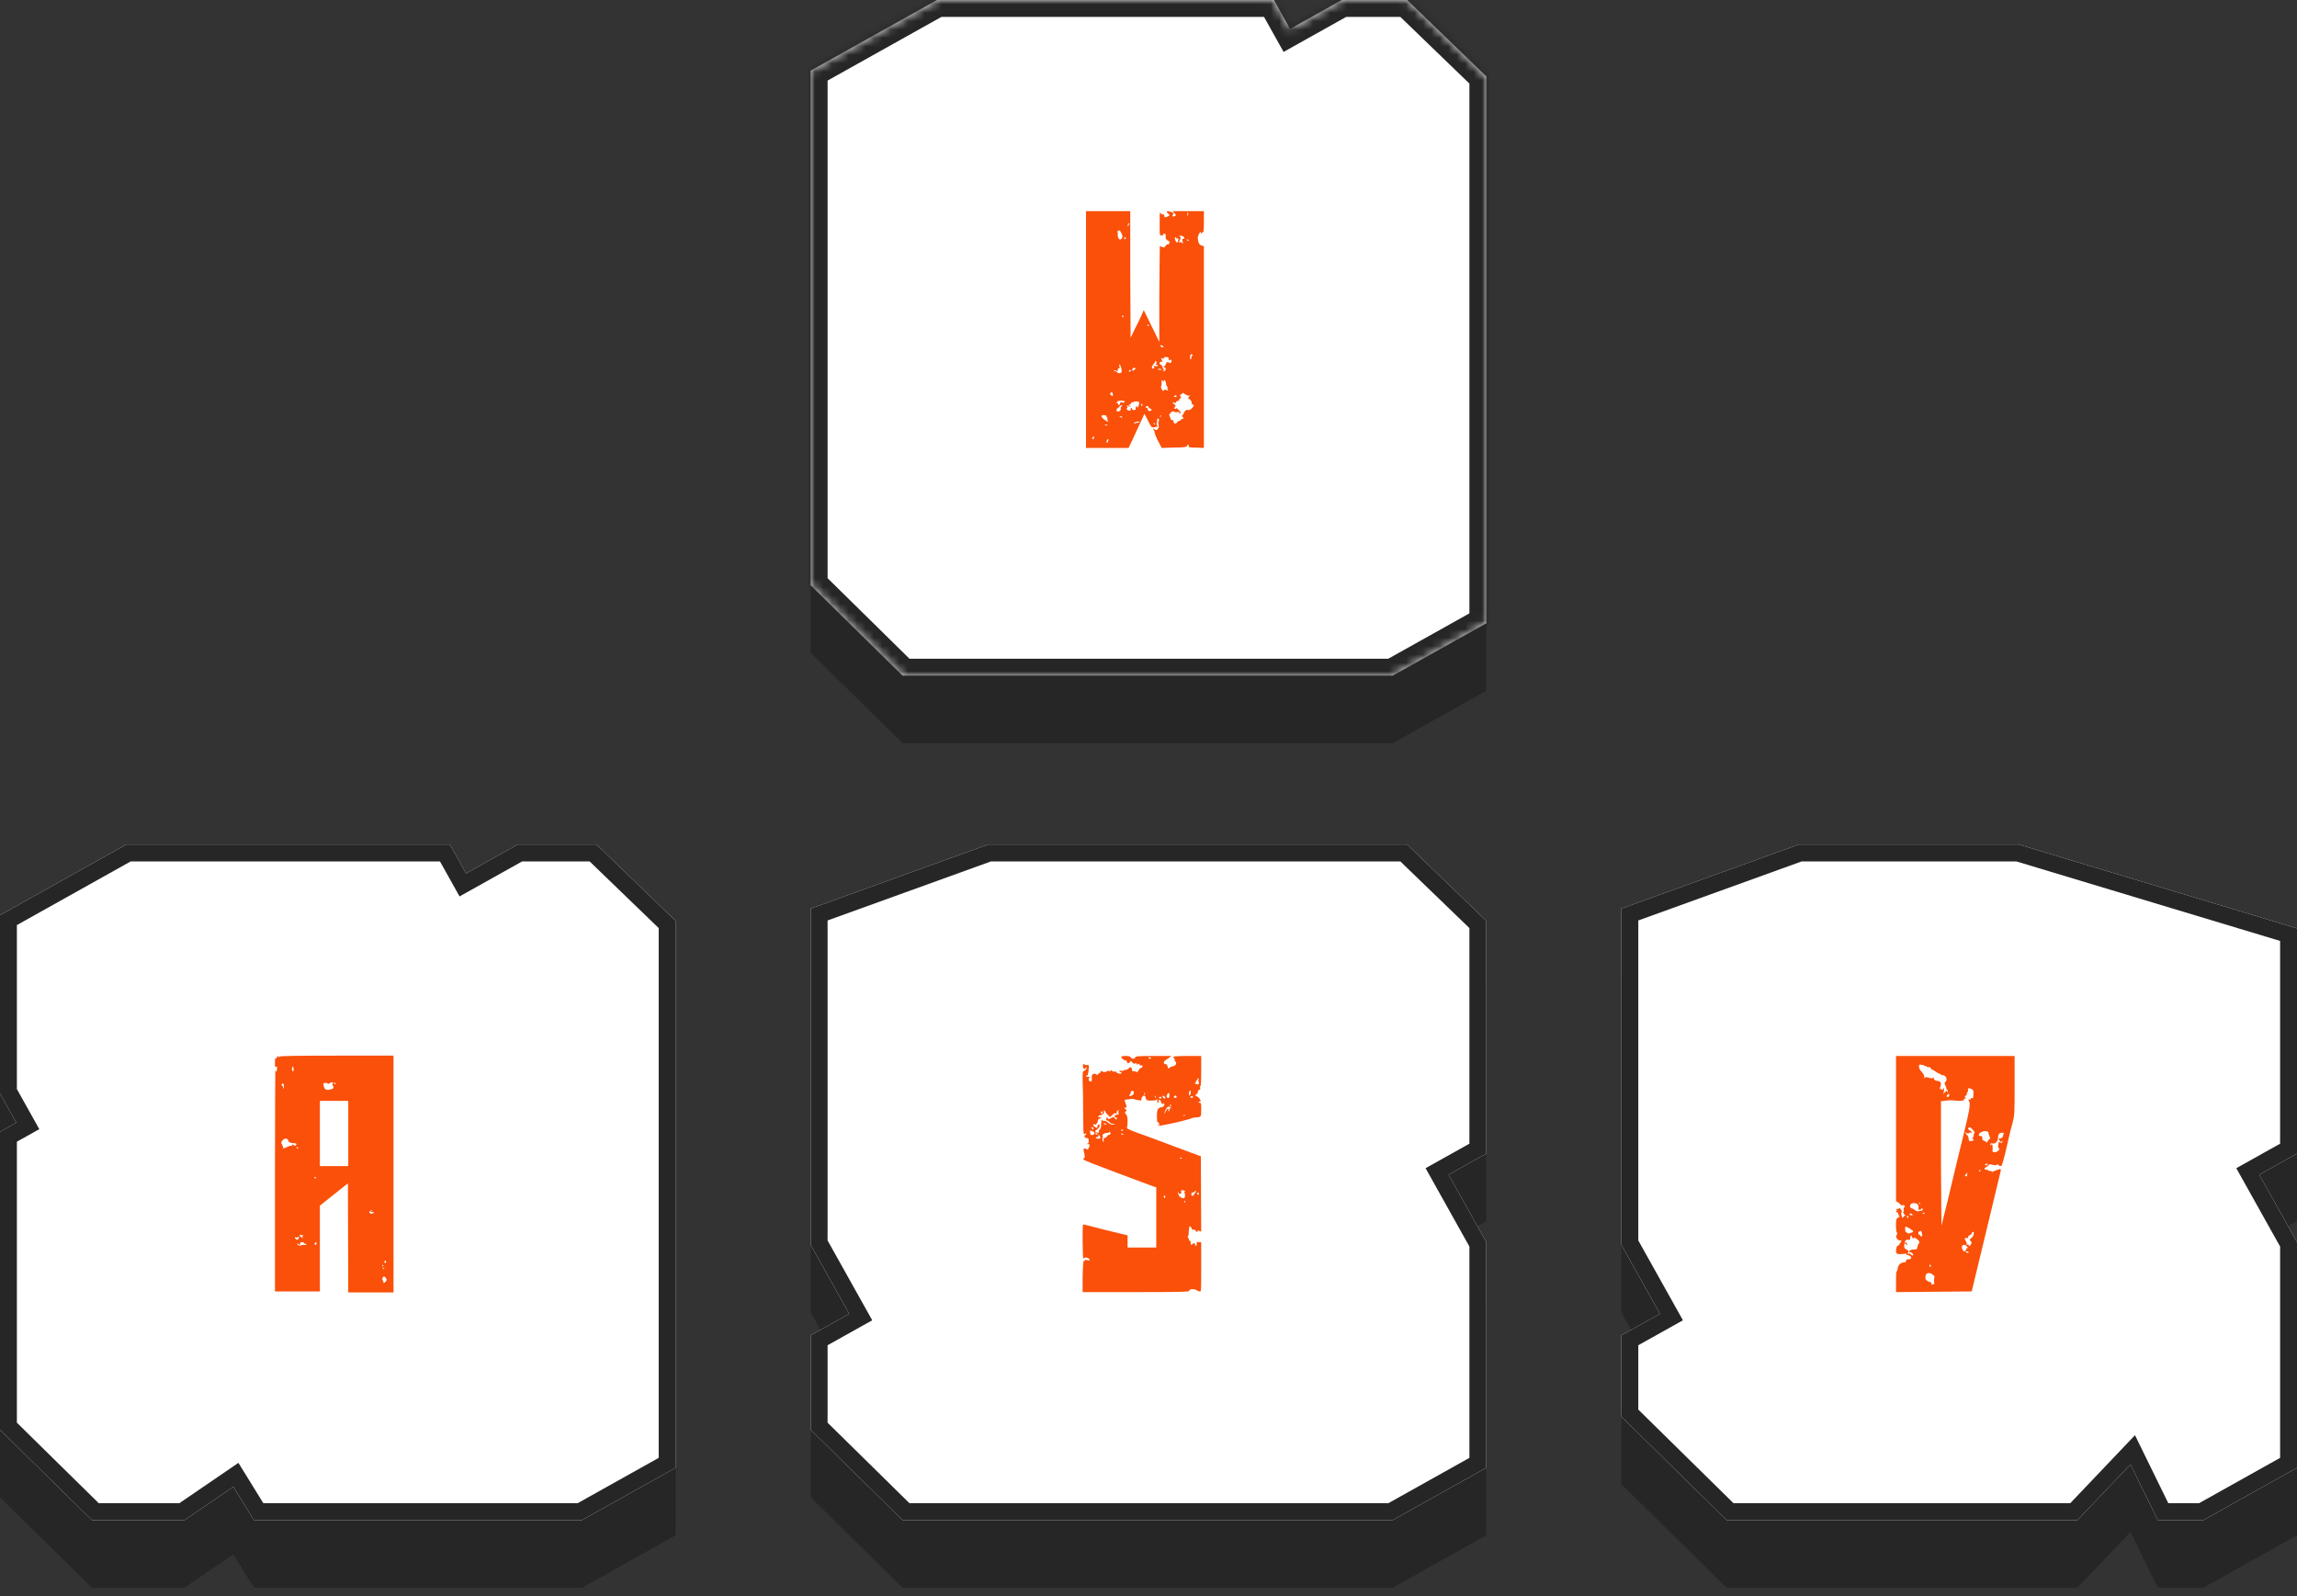 <svg width="272" height="189" viewBox="0 0 272 189" fill="none" xmlns="http://www.w3.org/2000/svg">
<rect x="0" y="0" width="272" height="189" fill="#333333" stroke="none"/>
<path fill-rule="evenodd" clip-rule="evenodd" d="M150.851 8H110.96L96 16.367V77.302L106.877 88H164.918L176 81.802V17.046L166.628 8H158.891L152.767 11.425L150.851 8Z" fill="#262626"/>
<mask id="path-2-inside-1_1093_1196" fill="white">
<path fill-rule="evenodd" clip-rule="evenodd" d="M150.851 0H110.96L96 8.367V69.302L106.877 80H164.918L176 73.802V9.046L166.628 0H158.891L152.767 3.425L150.851 0Z"/>
</mask>
<path fill-rule="evenodd" clip-rule="evenodd" d="M150.851 0H110.96L96 8.367V69.302L106.877 80H164.918L176 73.802V9.046L166.628 0H158.891L152.767 3.425L150.851 0Z" fill="white"/>
<path d="M110.96 0V-2H110.438L109.983 -1.746L110.96 0ZM150.851 0L152.597 -0.976L152.024 -2H150.851V0ZM96 8.367L95.024 6.621L94 7.194V8.367H96ZM96 69.302H94V70.14L94.598 70.727L96 69.302ZM106.877 80L105.475 81.426L106.059 82H106.877V80ZM164.918 80V82H165.439L165.894 81.746L164.918 80ZM176 73.802L176.976 75.547L178 74.974V73.802H176ZM176 9.046H178V8.197L177.389 7.607L176 9.046ZM166.628 0L168.017 -1.439L167.436 -2H166.628V0ZM158.891 0V-2H158.37L157.915 -1.746L158.891 0ZM152.767 3.425L151.021 4.402L151.998 6.147L153.743 5.171L152.767 3.425ZM110.96 2H150.851V-2H110.96V2ZM96.976 10.113L111.936 1.746L109.983 -1.746L95.024 6.621L96.976 10.113ZM98 69.302V8.367H94V69.302H98ZM108.28 78.574L97.402 67.876L94.598 70.727L105.475 81.426L108.28 78.574ZM164.918 78H106.877V82H164.918V78ZM175.024 72.056L163.941 78.254L165.894 81.746L176.976 75.547L175.024 72.056ZM174 9.046V73.802H178V9.046H174ZM165.239 1.439L174.611 10.485L177.389 7.607L168.017 -1.439L165.239 1.439ZM158.891 2H166.628V-2H158.891V2ZM153.743 5.171L159.867 1.746L157.915 -1.746L151.791 1.68L153.743 5.171ZM149.106 0.976L151.021 4.402L154.512 2.449L152.597 -0.976L149.106 0.976Z" fill="#262626" mask="url(#path-2-inside-1_1093_1196)"/>
<path d="M142.24 27.64C142.16 27.8 142.16 27.8 142.2 27.64C142.24 27.56 142.2 27.48 142.16 27.48C142.04 27.48 141.8 28.04 141.84 28.24C141.88 28.76 142.04 29.04 142.32 29.08L142.56 29.16V41.08V53.04L141.64 53C140.8 53 140.72 52.96 140.76 52.8C140.76 52.68 140.72 52.64 140.68 52.64C140.6 52.68 140.56 52.72 140.56 52.8C140.6 52.92 140.2 53 138.84 53L137.56 53.04L137.12 52.2C136.88 51.72 136.72 51.28 136.72 51.16C136.72 51.08 136.64 50.92 136.6 50.88C136.48 50.76 136.48 50.76 136.6 50.76C136.64 50.76 136.72 50.8 136.72 50.84C136.72 50.88 136.8 50.92 136.92 50.92C137 50.92 137.12 50.84 137.12 50.76C137.12 50.72 137.16 50.64 137.2 50.64C137.24 50.64 137.24 50.52 137.2 50.32C137.12 50.12 137.16 49.96 137.2 49.88C137.32 49.76 137.24 49.56 137.08 49.56C137 49.56 137 49.6 137.04 49.6C137.04 49.64 137.04 49.8 137 50C136.92 50.2 136.96 50.32 137.04 50.44C137.08 50.52 137.08 50.56 137.04 50.56C137 50.52 136.92 50.52 136.92 50.56C136.88 50.56 136.76 50.56 136.6 50.6C136.36 50.64 136.32 50.56 135.96 49.84L135.52 49L135 50.12C134.72 50.72 134.32 51.6 134.08 52.12L133.64 53.04H128.6V39V25H133.84V32.48L133.88 40L134.36 39C134.64 38.48 135 37.72 135.16 37.36L135.44 36.72L137.28 40.48V34.76C137.32 31.6 137.32 29.04 137.36 29.12C137.4 29.16 137.56 29.24 137.68 29.28C137.84 29.32 137.96 29.28 138.04 29.08C138.16 28.96 138.28 28.88 138.36 28.92C138.44 28.96 138.48 28.92 138.44 28.8C138.4 28.68 138.4 28.68 138.56 28.72C138.64 28.76 138.56 28.68 138.36 28.52C138.04 28.32 138 28.28 138.04 28C138.04 27.72 138.04 27.68 137.88 27.68C137.68 27.68 137.64 27.8 137.76 27.88C137.8 27.92 137.8 27.92 137.72 27.88C137.64 27.88 137.52 27.88 137.44 27.88C137.32 27.88 137.32 27.6 137.32 26.44C137.32 25.44 137.32 25.08 137.4 25.2C137.48 25.32 137.6 25.4 137.72 25.4C137.84 25.4 137.88 25.44 137.88 25.6C137.88 25.76 137.92 25.76 138.16 25.68C138.56 25.48 138.56 25.52 138.32 25.28C138 25.04 138.2 24.96 138.64 25.08C139 25.2 139.04 25.28 138.88 25.44C138.72 25.6 138.96 25.72 139.16 25.56C139.28 25.48 139.28 25.44 139.08 25.24L138.84 25H142.56V26.28C142.56 27.08 142.52 27.56 142.44 27.52C142.4 27.48 142.32 27.56 142.24 27.64ZM134.44 43.6C134.28 43.48 134.08 43.6 134.08 43.76C134.08 43.96 134.12 43.96 134.36 43.76C134.48 43.68 134.52 43.64 134.44 43.6ZM133.84 43.8C133.8 43.8 133.72 43.84 133.68 43.92C133.64 43.96 133.68 44 133.76 44C133.88 44 133.92 43.96 133.92 43.92C133.92 43.84 133.88 43.8 133.84 43.8ZM133.64 26.44C133.6 26.48 133.52 26.6 133.56 26.72C133.56 26.92 133.56 26.92 133.64 26.72C133.68 26.6 133.72 26.48 133.72 26.44C133.72 26.4 133.68 26.4 133.64 26.44ZM133.04 37.48C133.04 37.4 133 37.36 132.92 37.36C132.88 37.36 132.84 37.4 132.88 37.48C132.92 37.52 132.96 37.56 133 37.56C133.04 37.56 133.04 37.52 133.04 37.48ZM132.56 27.28C132.44 27.28 132.2 27.48 132.32 27.48C132.36 27.48 132.4 27.6 132.36 27.76C132.32 28.04 132.48 28.36 132.64 28.36C132.68 28.36 132.76 28.32 132.84 28.24C132.88 28.16 132.92 28.04 132.92 27.96C132.84 27.68 132.64 27.28 132.56 27.28ZM129.32 51.96C129.4 52.08 129.56 51.96 129.56 51.76C129.56 51.64 129.56 51.64 129.44 51.72C129.36 51.8 129.32 51.92 129.32 51.96ZM130.76 49.16C130.24 49.08 130.36 49.48 131 49.84C131.28 50 131.28 50 131.16 49.8C131.12 49.68 131.12 49.56 131.12 49.48C131.16 49.4 131.12 49.36 131.08 49.36C131 49.36 130.96 49.32 131 49.28C131.04 49.24 130.92 49.16 130.76 49.16ZM130.84 50.36C130.88 50.44 131.16 50.36 131.16 50.28C131.16 50.28 131.08 50.28 130.96 50.28C130.88 50.28 130.8 50.32 130.84 50.36ZM131.24 52.16C131.28 51.88 131.12 51.96 131.04 52.24C131 52.36 131 52.44 131.08 52.4C131.16 52.4 131.24 52.28 131.24 52.16ZM131.56 46.8C131.8 46.92 131.84 46.88 131.76 46.64C131.76 46.48 131.68 46.44 131.6 46.44C131.44 46.52 131.4 46.76 131.56 46.8ZM131.96 43.96C132.04 43.92 132.16 43.96 132.24 44.04C132.4 44.24 132.72 44.24 132.8 44.08C132.88 43.84 132.72 43.2 132.56 43.16C132.48 43.12 132.48 43.16 132.56 43.36C132.6 43.56 132.6 43.6 132.48 43.6C132.4 43.6 132.36 43.72 132.36 43.84C132.36 44 132.32 44 132.2 43.92C132.08 43.8 132 43.8 131.92 43.92C131.84 44 131.84 44 131.96 43.96ZM132.2 48.6C132.28 48.76 132.4 48.76 132.64 48.64C132.68 48.6 132.72 48.48 132.72 48.4C132.68 48.32 132.72 48.2 132.8 48.12C132.88 48.04 132.92 47.96 132.88 47.96C132.76 47.96 132.52 48.12 132.52 48.2C132.56 48.24 132.52 48.28 132.52 48.24C132.44 48.2 132.16 48.48 132.2 48.6ZM132.64 49.36C132.84 49.48 132.96 49.48 132.88 49.36C132.84 49.32 132.76 49.28 132.68 49.28C132.52 49.28 132.52 49.28 132.64 49.36ZM133.12 47.64C133.28 47.56 133.28 47.56 133.08 47.48C132.8 47.36 132.24 47.48 132.24 47.64C132.24 47.72 132.28 47.76 132.36 47.76C132.4 47.76 132.44 47.84 132.4 47.88C132.36 47.92 132.4 47.96 132.48 47.96C132.56 47.96 132.64 47.88 132.64 47.76C132.64 47.64 132.68 47.6 132.8 47.64C132.88 47.68 133 47.68 133.12 47.64ZM133.24 28.32C133.28 28.28 133.32 28.2 133.32 28.16C133.32 28.12 133.28 28.08 133.24 28.08C133.2 28.08 133.12 28.12 133.12 28.2C133.12 28.32 133.2 28.36 133.24 28.32ZM134.04 48.4C134.04 48.48 134.12 48.56 134.28 48.56C134.44 48.56 134.52 48.48 134.48 48.44C134.48 48.36 134.48 48.24 134.52 48.16C134.6 48.04 134.64 48.04 134.64 48.16C134.64 48.24 134.68 48.28 134.72 48.24C134.84 48.2 134.96 47.6 134.84 47.56C134.56 47.52 134.24 47.52 134.24 47.6C134.24 47.64 134.16 47.68 134.08 47.64C134 47.6 133.96 47.64 133.96 47.68C134 47.72 133.92 47.84 133.8 47.88C133.6 48 133.6 48 133.8 48.08C133.92 48.12 133.92 48.16 133.84 48.16C133.76 48.16 133.6 48.12 133.56 48.04C133.44 47.96 133.44 47.96 133.48 48.16C133.52 48.28 133.52 48.36 133.44 48.36C133.36 48.36 133.36 48.44 133.48 48.52C133.72 48.68 133.92 48.68 133.88 48.52C133.84 48.44 133.88 48.36 133.92 48.32C134 48.28 134.04 48.32 134.04 48.4ZM134.8 50.04C134.88 50.04 134.92 50 134.92 49.96C134.92 49.84 134.36 49.96 134.28 50.08C134.24 50.16 134.28 50.16 134.44 50.12C134.56 50.08 134.72 50.04 134.8 50.04ZM135.28 48C135.28 47.92 135.28 47.88 135.24 47.84C135.16 47.8 135.12 47.84 135.12 47.92C135.12 48.08 135.2 48.12 135.28 48ZM141 41.96C140.92 42.08 140.88 42.52 140.96 42.52C141.04 42.52 141.08 42.48 141.08 42.4C141.08 42.32 141.08 42.24 141.08 42.2C141.08 42.16 141.12 42.12 141.2 42.12C141.28 42.12 141.28 42.12 141.2 42C141.12 41.96 141.04 41.92 141 41.96ZM140.6 25.36C140.56 25.64 140.64 25.64 140.68 25.4C140.72 25.28 140.72 25.16 140.68 25.16C140.64 25.12 140.6 25.2 140.6 25.36ZM140.6 28.36C140.44 28.36 140.44 28.36 140.56 28.44C140.76 28.56 140.76 28.56 140.76 28.44C140.76 28.4 140.68 28.36 140.6 28.36ZM139.76 28.04C139.84 28.12 139.84 28.2 139.72 28.4C139.56 28.76 139.56 28.76 139.76 28.68C139.88 28.64 139.96 28.68 139.96 28.76C139.96 28.8 140 28.84 140.04 28.84C140.08 28.84 140.08 28.72 140.04 28.56C139.96 28.36 140 28.28 140.08 28.28C140.32 28.32 140.28 28.08 140.04 27.96C139.76 27.84 139.52 27.92 139.76 28.04ZM139.2 28.08C139.04 28.08 139.16 28.56 139.32 28.68C139.44 28.76 139.44 28.76 139.52 28.44C139.56 28.2 139.56 28.16 139.44 28.24C139.36 28.24 139.28 28.24 139.28 28.16C139.28 28.12 139.24 28.08 139.2 28.08ZM139.12 46.84C139.04 46.88 139 46.96 139.04 47C139.08 47.04 139.16 47.04 139.24 47C139.32 47 139.36 46.92 139.32 46.88C139.28 46.84 139.2 46.8 139.12 46.84ZM137.44 40.88C137.36 40.96 137.48 41.12 137.68 41.12C137.84 41.12 137.84 41.12 137.68 40.96C137.56 40.88 137.48 40.84 137.44 40.88ZM135.96 38.44C135.88 38.4 135.84 38.44 135.88 38.52C135.96 38.68 135.96 38.68 136.04 38.56C136.08 38.52 136.04 38.44 135.96 38.44ZM136.36 48.56C136.4 48.52 136.32 48.44 136.24 48.4C136.12 48.36 136 48.28 136 48.2C136 48.04 135.76 48.04 135.68 48.16C135.64 48.24 135.68 48.28 135.76 48.28C135.84 48.28 135.92 48.36 135.92 48.48C135.92 48.68 136.24 48.76 136.36 48.56ZM136.72 50.24C136.76 50.24 136.8 50.24 136.8 50.2C136.8 50.2 136.76 50.12 136.72 50.12C136.64 50.08 136.6 50.08 136.6 50.16C136.6 50.2 136.64 50.24 136.72 50.24ZM136.8 43.36C136.96 43.36 137.12 43.36 137.12 43.32C137.12 43.24 137.04 43.2 136.92 43.2C136.84 43.2 136.8 43.2 136.84 43.16C136.92 43.12 136.96 43 136.96 42.96C136.96 42.8 136.8 42.64 136.8 42.8C136.8 42.84 136.72 43 136.6 43.12C136.48 43.24 136.4 43.4 136.4 43.48C136.4 43.64 136.52 43.72 136.64 43.6C136.72 43.52 136.72 43.48 136.6 43.4C136.48 43.36 136.56 43.32 136.8 43.36ZM137.12 43.72C137.12 43.76 137.2 43.8 137.36 43.8C137.48 43.8 137.6 43.8 137.6 43.76C137.6 43.76 137.48 43.72 137.36 43.68C137.2 43.68 137.12 43.68 137.12 43.72ZM137.4 49.36C137.44 49.36 137.48 49.32 137.48 49.28C137.48 49.2 137.48 49.16 137.44 49.16C137.44 49.16 137.4 49.2 137.36 49.28C137.32 49.32 137.32 49.36 137.4 49.36ZM138.16 46.2C138.36 46.28 138.4 46.28 138.32 46.2C138.24 46.12 138.24 46 138.24 45.96C138.28 45.88 138.24 45.8 138.2 45.76C138.16 45.72 138.08 45.6 138.08 45.48C138.08 45.36 138.04 45.2 138 45.12C137.92 44.96 137.88 44.96 137.8 45.12C137.72 45.2 137.68 45.2 137.68 45.12C137.68 45.04 137.64 45 137.6 45C137.56 45 137.52 45.16 137.56 45.4C137.56 45.6 137.52 45.76 137.48 45.76C137.44 45.72 137.48 45.84 137.52 46C137.64 46.28 137.76 46.36 137.84 46.2C137.88 46.12 138 46.12 138.16 46.2ZM138.04 43.12C138.16 42.84 138.2 42.84 138.4 42.92C138.56 43 138.64 43 138.68 42.92C138.8 42.72 138.68 42.48 138.52 42.64C138.4 42.72 138.4 42.72 138.4 42.52C138.4 42.32 138.32 42.28 138.08 42.28C137.92 42.28 137.8 42.32 137.8 42.4C137.8 42.52 137.76 42.52 137.64 42.44C137.56 42.36 137.52 42.36 137.52 42.48C137.56 42.6 137.6 42.72 137.64 42.76C137.72 42.8 137.64 42.84 137.52 42.84C137.24 42.84 137.24 43.08 137.48 43.2C137.6 43.28 137.68 43.4 137.68 43.52C137.68 43.64 137.76 43.72 137.8 43.72C137.84 43.72 137.88 43.76 137.88 43.8C137.88 43.88 137.84 43.88 137.8 43.84C137.72 43.8 137.68 43.84 137.72 43.88C137.84 44.04 137.96 43.96 138.04 43.72C138.04 43.6 138.04 43.52 137.92 43.52C137.84 43.52 137.8 43.48 137.8 43.4C137.8 43.32 137.84 43.32 137.88 43.36C137.92 43.4 138 43.28 138.04 43.12ZM141.08 48.4C141.4 48.12 141.44 47.88 141.2 47.88C141.12 47.88 141.08 47.84 141.12 47.76C141.2 47.64 140.88 47.16 140.76 47.24C140.64 47.32 140.72 46.96 140.88 46.88C141 46.8 140.96 46.8 140.8 46.84C140.68 46.88 140.52 46.8 140.32 46.68C140.08 46.48 140.04 46.48 139.96 46.64C139.92 46.72 139.8 46.76 139.76 46.72C139.72 46.68 139.72 46.76 139.76 46.88C139.88 47.08 139.88 47.12 139.72 47.2C139.64 47.24 139.6 47.36 139.64 47.4C139.68 47.48 139.64 47.48 139.56 47.44C139.48 47.44 139.36 47.48 139.28 47.6C139.2 47.76 139.16 47.76 139.04 47.68C138.92 47.6 138.88 47.6 138.88 47.68C138.88 47.72 138.96 47.84 139.08 47.88C139.24 48 139.24 48.04 139.12 48.2C139 48.32 139 48.36 139.12 48.4C139.2 48.44 139.28 48.4 139.28 48.36C139.28 48.28 139.4 48.36 139.56 48.52C139.88 48.8 139.88 48.96 139.64 48.96C139.56 48.96 139.6 48.92 139.68 48.84C139.8 48.76 139.72 48.76 139.48 48.8C139.24 48.84 139.08 48.8 139.08 48.76C139 48.64 138.6 48.76 138.6 48.92C138.6 49 138.56 49.04 138.48 49C138.44 48.96 138.44 49.12 138.52 49.32C138.6 49.52 138.68 49.68 138.68 49.72C138.68 49.76 138.76 49.76 138.8 49.72C138.88 49.72 138.96 49.8 138.96 49.92C139 50.2 139.2 50.24 139.4 50C139.44 49.92 139.56 49.84 139.64 49.84C139.72 49.84 139.8 49.8 139.84 49.72C139.88 49.64 139.92 49.6 139.96 49.6C140.04 49.64 140.08 49.6 140.12 49.56C140.16 49.52 140.12 49.44 140.08 49.4C139.92 49.32 139.96 49.2 140.12 49.04C140.2 48.92 140.24 48.88 140.2 48.88C140.16 48.88 140.24 48.76 140.36 48.64C140.52 48.52 140.6 48.48 140.68 48.56C140.76 48.6 140.88 48.56 141.08 48.4Z" fill="#FA5009"/>
<path fill-rule="evenodd" clip-rule="evenodd" d="M53.272 108H14.96L0 116.367V137.483L1.932 140.937L0 142.017V177.301L10.877 188H21.851L27.632 184.053L30.07 188H68.917L80 181.801V117.046L70.627 108H61.312L55.188 111.425L53.272 108Z" fill="#262626"/>
<path fill-rule="evenodd" clip-rule="evenodd" d="M53.272 100H14.96L0 108.367V129.483L1.932 132.937L0 134.017V169.301L10.877 180H21.851L27.632 176.053L30.07 180H68.917L80 173.801V109.046L70.627 100H61.312L55.188 103.425L53.272 100Z" fill="white"/>
<path fill-rule="evenodd" clip-rule="evenodd" d="M53.272 100H14.96L0 108.367V129.483L1.932 132.937L0 134.017V169.301L10.877 180H21.851L27.632 176.053L30.07 180H68.917L80 173.801V109.046L70.627 100H61.312L55.188 103.425L53.272 100ZM61.833 102L54.418 106.147L52.099 102H15.481L2 109.54V128.962L4.653 133.706L2 135.19V168.463L11.696 178H21.233L28.233 173.22L31.186 178H68.396L78 172.628V109.896L69.82 102H61.833Z" fill="#262626"/>
<path d="M39.88 125H46.6V153.04H41.24L41.2 140.12L37.88 142.76V152.92H32.56V139.72C32.56 132.48 32.6 126.6 32.6 126.72C32.68 127 32.8 126.92 32.8 126.56C32.84 126.32 32.8 126.28 32.68 126.32C32.56 126.36 32.56 126.28 32.56 125.84C32.56 125.52 32.56 125.32 32.64 125.32C32.68 125.36 32.76 125.32 32.8 125.2C32.84 125.04 32.88 125 32.92 125.08C33 125.2 33.04 125.2 33.08 125.12C33.12 125.04 35.08 125 39.88 125ZM39.68 128.2C39.6 128.2 39.56 128.2 39.56 128.28C39.56 128.32 39.6 128.36 39.68 128.36C39.72 128.36 39.76 128.36 39.76 128.32C39.76 128.28 39.72 128.24 39.68 128.2ZM38.4 128.24C38.24 128.28 38.28 128.48 38.4 128.8C38.52 129.08 38.76 129.12 39.28 128.96C39.44 128.92 39.52 128.84 39.48 128.72C39.48 128.6 39.4 128.48 39.36 128.48C39.32 128.44 39.32 128.4 39.4 128.32C39.48 128.2 39.48 128.16 39.32 128.16C39.2 128.16 39.08 128.24 39 128.28C38.92 128.36 38.84 128.36 38.8 128.32C38.76 128.24 38.68 128.2 38.6 128.24C38.56 128.24 38.44 128.24 38.4 128.24ZM35.64 146.24C35.4 146.24 35.4 146.24 35.56 146.4C35.68 146.52 35.8 146.6 35.84 146.6C35.92 146.6 35.88 146.56 35.8 146.48C35.72 146.44 35.72 146.4 35.8 146.4C35.84 146.4 35.92 146.36 35.92 146.32C35.92 146.28 35.8 146.24 35.64 146.24ZM35.2 135.84C35.16 135.8 35.12 135.84 35.12 135.88C35.12 135.96 35.16 136 35.2 136C35.28 136 35.32 135.96 35.32 135.96C35.32 135.92 35.28 135.88 35.2 135.84ZM34.6 126.4C34.52 126.6 34.6 126.92 34.72 126.84C34.76 126.8 34.8 126.68 34.76 126.56C34.76 126.44 34.72 126.32 34.72 126.28C34.72 126.24 34.68 126.32 34.6 126.4ZM33.4 128.36C33.32 128.44 33.32 128.48 33.4 128.56C33.48 128.6 33.52 128.68 33.52 128.72C33.52 128.76 33.52 128.84 33.52 128.92C33.56 128.96 33.56 128.92 33.6 128.76C33.64 128.64 33.6 128.48 33.6 128.4C33.52 128.28 33.48 128.24 33.4 128.36ZM34.8 135.6C34.88 135.72 34.96 135.72 35.04 135.6C35.2 135.44 35.08 135.36 34.68 135.36C34.36 135.36 34.12 135.2 34.12 135C34.12 134.96 34.04 134.88 33.92 134.84C33.76 134.8 33.64 134.84 33.44 135.04C33.32 135.2 33.28 135.36 33.32 135.4C33.36 135.44 33.44 135.56 33.48 135.72L33.56 136L34.04 135.8C34.28 135.68 34.52 135.64 34.56 135.68C34.6 135.72 34.64 135.68 34.6 135.64C34.48 135.48 34.64 135.48 34.8 135.6ZM34.92 146.56C34.92 146.68 35.08 146.76 35.24 146.8C35.28 146.8 35.32 146.72 35.36 146.64C35.44 146.4 35.44 146.36 35.32 146.48C35.24 146.52 35.12 146.56 35.04 146.52C34.96 146.48 34.92 146.52 34.92 146.56ZM36.28 147.36C36.28 147.32 36.24 147.28 36.16 147.28C36.08 147.28 36 147.24 36 147.2C36 147.12 35.88 147.08 35.76 147.08C35.56 147.08 35.52 147.16 35.52 147.32C35.52 147.52 35.52 147.52 35.36 147.36C35.28 147.24 35.2 147.2 35.2 147.24C35.2 147.48 35.44 147.56 35.64 147.48C35.76 147.4 35.92 147.4 36 147.4C36.12 147.44 36.24 147.44 36.28 147.36ZM37.28 139.36C37.24 139.36 37.2 139.4 37.24 139.48C37.28 139.52 37.32 139.56 37.36 139.56C37.36 139.56 37.4 139.52 37.4 139.48C37.4 139.4 37.36 139.36 37.28 139.36ZM37.36 147.4C37.44 147.4 37.48 147.32 37.48 147.24C37.48 147.16 37.44 147.08 37.4 147.08C37.36 147.08 37.28 147.16 37.28 147.24C37.24 147.32 37.24 147.4 37.36 147.4ZM41.24 138.08V130.36H37.88V138.08H41.24ZM45.6 149.28C45.56 149.28 45.52 149.32 45.52 149.4C45.52 149.48 45.56 149.56 45.6 149.56C45.68 149.56 45.72 149.48 45.72 149.4C45.72 149.32 45.68 149.28 45.6 149.28ZM45.52 150.2C45.52 150.2 45.48 150.16 45.4 150.12C45.36 150.08 45.32 150.08 45.32 150.16C45.32 150.2 45.36 150.24 45.4 150.24C45.48 150.24 45.52 150.24 45.52 150.2ZM44.24 143.64C44.36 143.56 44.32 143.52 44.08 143.52C43.8 143.52 43.8 143.52 44 143.36C44.16 143.24 44.16 143.2 43.96 143.32C43.72 143.44 43.68 143.52 43.8 143.64C43.88 143.76 44.04 143.72 44.24 143.64ZM45.28 149.88C45.24 149.92 45.24 149.96 45.32 149.96C45.36 149.96 45.4 149.92 45.4 149.88C45.4 149.8 45.4 149.76 45.36 149.76C45.36 149.76 45.32 149.8 45.28 149.88ZM45.64 151.8C45.8 151.6 45.8 151.56 45.72 151.36C45.52 151.08 45.36 151.08 45.28 151.4C45.28 151.52 45.28 151.64 45.32 151.64C45.4 151.64 45.4 151.72 45.4 151.8C45.4 151.96 45.44 151.96 45.64 151.8Z" fill="#FA5009"/>
<path fill-rule="evenodd" clip-rule="evenodd" d="M166.627 108H117.004L96 115.59V155.409L100.563 163.568L96 166.12V177.301L106.877 188H164.917L176 181.801V155.085L171.533 147.098L176 144.599V117.046L166.627 108Z" fill="#262626"/>
<path fill-rule="evenodd" clip-rule="evenodd" d="M166.627 100H117.004L96 107.59V147.409L100.563 155.568L96 158.12V169.301L106.877 180H164.917L176 173.801V147.085L171.533 139.098L176 136.599V109.046L166.627 100Z" fill="white"/>
<path fill-rule="evenodd" clip-rule="evenodd" d="M176 136.599V109.046L166.627 100H117.004L96 107.59V147.409L100.563 155.568L96 158.12V169.301L106.877 180H164.917L176 173.801V147.085L171.533 139.098L176 136.599ZM174 147.606L168.811 138.328L174 135.426V109.896L165.82 102H117.354L98 108.993V146.888L103.285 156.337L98 159.293V168.463L107.696 178H164.396L174 172.628V147.606Z" fill="#262626"/>
<path d="M141.72 147.28C141.68 147.08 141.68 147.04 141.96 147.08H142.24V150.04C142.24 152.84 142.24 152.96 142.08 152.92C141.96 152.92 141.8 152.88 141.76 152.8C141.48 152.6 140.76 152.6 140.84 152.84C140.88 152.96 140.16 153 134.52 153H128.2V151.12C128.24 149.72 128.28 149.28 128.36 149.28C128.44 149.32 128.48 149.28 128.48 149.24C128.48 149.16 128.56 149.16 128.72 149.2C129.04 149.36 129.16 149.16 128.88 149C128.64 148.84 128.4 148.88 128.36 149.04C128.36 149.12 128.32 149.08 128.28 148.96C128.24 148.88 128.2 147.92 128.2 146.84C128.2 145.08 128.2 144.92 128.36 145C128.44 145 129.64 145.32 131.04 145.68L133.52 146.28V147.72H136.92V140.6L136.12 140.32C135.72 140.16 133.76 139.44 131.84 138.72C129.6 137.88 128.28 137.36 128.28 137.28C128.28 137.2 128.32 137.12 128.4 137.12C128.44 137.12 128.48 137 128.44 136.8C128.4 136.64 128.36 136.36 128.32 136.24C128.28 136.04 128.32 136 128.48 136C128.6 136 128.68 136.04 128.68 136.08C128.68 136.28 128.96 136 129 135.72C129.04 135.52 129 135.44 128.92 135.48C128.84 135.52 128.76 135.48 128.76 135.44C128.76 135.4 128.8 135.36 128.88 135.36C128.92 135.36 128.92 135.24 128.92 135.12C128.92 135 128.88 134.88 128.88 134.84C128.88 134.8 128.8 134.76 128.68 134.76C128.44 134.76 128.32 134.48 128.52 134.4C128.6 134.36 128.64 134.28 128.64 134.24C128.6 134.2 128.52 134.2 128.44 134.28C128.32 134.36 128.28 134.2 128.28 133.12C128.28 132.4 128.24 130.72 128.24 129.32C128.16 127.44 128.2 126.84 128.28 126.84C128.44 126.84 128.68 126.56 128.68 126.4C128.68 126.32 128.64 126.36 128.56 126.44C128.44 126.68 128.24 126.56 128.24 126.24C128.24 126 128.24 125.96 128.4 126.04C128.52 126.12 128.68 126.12 128.76 126.12C128.92 126.08 128.96 126.12 128.92 126.52C128.88 127.16 128.8 127.44 128.68 127.36C128.64 127.32 128.6 127.36 128.6 127.4C128.6 127.48 128.72 127.52 128.84 127.52C129 127.52 129.08 127.56 129.04 127.6C128.84 127.72 128.88 128 129.08 128.04C129.28 128.12 129.32 128.04 129.28 127.56C129.28 127.32 129.32 127.24 129.48 127.16C129.6 127.12 129.76 127.16 129.84 127.24C129.92 127.32 129.96 127.32 130.04 127.2C130.08 127.08 130.16 127.04 130.24 127.04C130.32 127.04 130.36 127 130.32 126.92C130.24 126.8 130.48 126.8 130.64 126.92C130.72 126.96 130.88 126.96 131.04 126.88C131.24 126.76 131.32 126.76 131.36 126.84C131.4 126.92 131.44 126.92 131.48 126.8C131.52 126.72 131.56 126.72 131.68 126.8C131.76 126.88 131.92 126.92 132 126.88C132.08 126.88 132.16 126.88 132.16 126.92C132.16 127.04 132.6 127.2 132.76 127.12C132.88 127.04 132.84 127.04 132.72 126.96C132.44 126.88 132.52 126.72 132.8 126.8C132.92 126.8 133.04 126.8 133.08 126.76C133.12 126.68 133.2 126.68 133.28 126.68C133.36 126.72 133.52 126.64 133.64 126.52C133.84 126.28 134.04 126.36 134.04 126.68C134.08 126.84 134.12 126.88 134.28 126.84C134.4 126.84 134.52 126.88 134.56 126.92C134.64 127 134.72 126.92 134.84 126.72C134.92 126.56 135.08 126.44 135.12 126.44C135.2 126.48 135.28 126.4 135.28 126.28C135.32 126.16 135.28 126.12 135.2 126.16C135.08 126.2 135 126.16 134.92 126.04C134.84 125.92 134.8 125.92 134.72 126.04C134.68 126.12 134.64 126.12 134.6 125.96C134.52 125.84 134.48 125.84 134.44 125.92C134.4 126 134.32 126 134.12 125.84C133.92 125.6 133.88 125.6 133.76 125.8C133.64 125.96 133.44 125.92 133.44 125.68C133.44 125.6 133.36 125.56 133.24 125.56C133.08 125.56 132.76 125.24 132.76 125.12C132.76 125.08 133 125.04 133.28 125.04C133.68 125.04 133.84 125.08 133.88 125.2C133.92 125.28 134.04 125.36 134.2 125.36C134.32 125.36 134.44 125.28 134.44 125.2C134.44 125.08 134.72 125.04 136.6 125.04H138.72L138.4 125.28C137.88 125.6 137.76 125.72 137.84 125.92C137.88 126 137.92 126.04 137.96 126C138.08 125.92 138.28 126.16 138.28 126.36C138.28 126.44 138.32 126.52 138.4 126.52C138.44 126.52 138.48 126.48 138.48 126.44C138.48 126.4 138.64 126.32 138.84 126.28C139.2 126.2 139.4 125.92 139.2 125.72C139.12 125.64 139.08 125.52 139.08 125.44C139.08 125.32 139.04 125.24 138.96 125.24C138.92 125.24 138.92 125.2 138.92 125.16C138.96 125.08 139.64 125.04 140.64 125.04H142.24V126.84C142.24 128.04 142.2 128.6 142.16 128.6C142.08 128.6 142.08 128.68 142.12 128.8C142.16 128.96 142.12 129.04 141.96 129.08C141.84 129.12 141.8 129.16 141.84 129.2C141.92 129.24 141.88 129.36 141.72 129.52C141.56 129.68 141.48 129.8 141.52 129.76C141.56 129.72 141.72 129.8 141.88 129.92C142.16 130.12 142.28 130.56 142 130.44C141.92 130.44 141.88 130.44 141.92 130.48C141.96 130.56 142.04 130.6 142.12 130.6C142.24 130.6 142.24 130.76 142.24 131.4C142.24 132.28 142.24 132.28 141.6 132.32C141.4 132.32 141.2 132.36 141.16 132.4C141.12 132.44 140.52 132.6 139.76 132.8C137.64 133.28 137.2 133.36 137.12 133.24C137.08 133.16 137.12 133.16 137.2 133.2C137.28 133.28 137.32 133.24 137.28 133.12C137.24 133.04 137.2 132.92 137.2 132.92C137.2 132.88 137.16 132.88 137.12 132.92C137.04 132.96 137 132.68 137 132.2C137 131.56 137.04 131.4 137.2 131.24C137.32 131.16 137.44 131.08 137.52 131.12C137.64 131.16 137.88 130.96 137.88 130.8C137.88 130.76 137.84 130.68 137.76 130.64C137.72 130.6 137.68 130.6 137.72 130.68C137.8 130.76 137.76 130.76 137.64 130.72C137.56 130.68 137.52 130.64 137.52 130.6C137.52 130.48 137.36 130.2 137.28 130.2C137.24 130.2 137.2 130.28 137.2 130.4C137.2 130.52 137.16 130.6 137.08 130.6C137.04 130.6 137.04 130.48 137.04 130.32C137.08 130.16 137.08 130.08 137.04 130.16C136.92 130.32 136.72 130.32 136.08 130.32C135.76 130.28 135.72 130.24 135.68 130C135.64 129.84 135.56 129.72 135.48 129.72C135.32 129.72 135.08 130.08 135.16 130.2C135.24 130.28 135.08 130.36 134.88 130.28C134.8 130.28 134.72 130.28 134.64 130.24C134.56 130.24 134.4 130.2 134.32 130.16C134.24 130.12 134.08 130.12 133.92 130.12C133.8 130.16 133.56 130.2 133.4 130.2C133.16 130.2 133.12 130.24 133.28 130.64C133.44 131 133.44 131.2 133.28 131.16C133.08 131.08 133.12 131.24 133.28 131.36C133.44 131.44 133.44 131.48 133.32 131.6C133.16 131.76 133.16 131.76 133.36 131.96C133.48 132.12 133.52 132.32 133.52 132.8C133.52 133.16 133.48 133.48 133.44 133.52C133.36 133.6 133.76 133.8 134.64 134.12C135.36 134.36 137.36 135.12 139.08 135.76L142.2 136.92L142.24 145.84L142 145.76C141.8 145.68 141.76 145.68 141.8 145.8C141.84 145.92 141.8 145.92 141.68 145.84C141.56 145.76 141.52 145.68 141.52 145.6C141.56 145.56 141.56 145.56 141.48 145.6C141.36 145.68 141.04 145.56 141.12 145.48C141.12 145.44 141.08 145.36 141 145.28C140.92 145.2 140.88 145.2 140.84 145.24C140.84 145.28 140.84 145.4 140.8 145.56C140.76 145.68 140.76 145.92 140.76 146.08C140.76 146.2 140.72 146.36 140.68 146.4C140.6 146.44 140.64 146.52 140.72 146.6C140.8 146.68 140.84 146.8 140.8 146.84C140.76 146.92 140.8 146.92 140.88 146.92C140.96 146.92 141 146.96 141 147.12C140.96 147.24 141 147.36 141.08 147.4C141.12 147.4 141.16 147.4 141.16 147.36C141.16 147.28 141.24 147.24 141.36 147.24C141.52 147.24 141.56 147.28 141.52 147.48C141.48 147.6 141.48 147.64 141.52 147.56C141.56 147.48 141.6 147.44 141.68 147.48C141.72 147.52 141.72 147.44 141.72 147.28ZM141.84 141.2C141.8 141.2 141.76 141.28 141.76 141.36C141.76 141.44 141.8 141.48 141.84 141.48C141.92 141.48 141.96 141.44 141.96 141.36C141.96 141.28 141.92 141.2 141.84 141.2ZM141.28 141.2C141.12 141.2 141.08 141.28 141.08 141.36C141.08 141.76 141.28 141.68 141.56 141.2C141.64 141.08 141.64 141 141.56 141C141.52 141 141.48 141.04 141.48 141.08C141.48 141.16 141.36 141.2 141.28 141.2ZM141.56 128.2C141.44 128.2 141.44 128.24 141.56 128.32C141.8 128.48 142.04 128.4 141.96 128.2C141.92 128.12 141.88 127.96 141.92 127.84C141.96 127.68 141.96 127.6 141.88 127.68C141.8 127.72 141.76 127.8 141.76 127.88C141.76 127.96 141.72 128 141.68 127.96C141.6 127.92 141.6 127.96 141.64 128.08C141.64 128.16 141.64 128.2 141.56 128.2ZM141.28 129.92C141.28 129.84 141.2 129.8 141.12 129.8C141.04 129.8 140.96 129.84 140.96 129.92C140.96 129.96 141.04 130 141.12 130C141.2 130 141.28 129.96 141.28 129.92ZM140.92 129.12C140.8 129.2 140.72 129.72 140.84 129.72C140.92 129.72 140.96 129.56 141 129.4C141 129.2 141 129.12 140.92 129.12ZM140.16 132.08C140.04 132.16 140.08 132.16 140.2 132.12C140.32 132.08 140.36 132.04 140.32 132C140.28 131.96 140.2 132 140.16 132.08ZM139 129.88C139 129.96 139.04 130 139.16 130C139.32 130 139.36 129.96 139.32 129.84C139.24 129.68 139.08 129.68 139 129.88ZM138.52 130.88C138.52 130.96 138.52 131 138.6 131C138.64 131 138.68 130.96 138.68 130.88C138.68 130.84 138.68 130.8 138.64 130.8C138.6 130.8 138.56 130.84 138.52 130.88ZM138.2 129.6C138.08 129.84 138.12 130 138.36 130C138.44 130 138.48 129.88 138.48 129.72C138.48 129.36 138.4 129.32 138.2 129.6ZM138.08 131.32C138 131.48 137.88 131.72 137.88 131.8C137.92 131.88 137.96 131.8 138.04 131.6C138.12 131.44 138.24 131.28 138.28 131.28C138.36 131.28 138.4 131.36 138.36 131.44C138.32 131.52 138.36 131.6 138.4 131.6C138.44 131.6 138.48 131.48 138.48 131.4C138.48 131.16 138.64 131.12 138.72 131.28C138.76 131.36 138.76 131.32 138.76 131.28C138.72 131.2 138.64 131.12 138.52 131.08C138.32 131 138.24 131.04 138.08 131.32ZM137.68 129.76C137.6 129.84 137.76 130.08 137.92 130.08C137.96 130.08 138 130.04 138 130C138 129.88 137.72 129.68 137.68 129.76ZM137.36 129.88C137.16 129.92 137.24 130.08 137.44 130.08C137.52 130.08 137.56 130 137.52 129.96C137.52 129.88 137.4 129.84 137.36 129.88ZM136.72 129.76C136.72 129.76 136.72 129.84 136.76 129.88C136.84 130.04 136.92 130.04 136.84 129.84C136.8 129.76 136.76 129.72 136.72 129.76ZM136.16 125.2C136.08 125.16 136 125.2 136 125.24C136 125.32 136.08 125.36 136.16 125.36C136.24 125.36 136.32 125.32 136.32 125.32C136.32 125.28 136.24 125.24 136.16 125.2ZM135.48 129.52C135.44 129.56 135.44 129.6 135.52 129.6C135.56 129.6 135.6 129.56 135.6 129.52C135.6 129.44 135.6 129.4 135.56 129.4C135.56 129.4 135.52 129.44 135.48 129.52ZM133.84 129.56C133.76 129.6 133.72 129.64 133.72 129.72C133.72 129.84 134.04 129.76 134.2 129.6C134.24 129.52 134.28 129.4 134.24 129.28C134.2 129.16 134.16 129.12 134 129.2C133.92 129.28 133.84 129.36 133.88 129.4C133.92 129.44 133.88 129.52 133.84 129.56ZM130.48 131.6C130.4 131.6 130.36 131.64 130.36 131.72C130.36 131.8 130.4 131.88 130.48 131.88C130.52 131.88 130.56 131.8 130.56 131.72C130.56 131.64 130.52 131.6 130.48 131.6ZM129.32 133.48C129.2 133.48 129.16 133.48 129.28 133.6C129.36 133.68 129.4 133.76 129.44 133.76C129.44 133.76 129.48 133.68 129.48 133.6C129.48 133.52 129.4 133.48 129.32 133.48ZM129.6 134.24C129.64 134.12 129.48 133.92 129.32 133.96C129.28 133.96 129.2 133.92 129.16 133.84C129.12 133.76 129.08 133.84 129.08 134.08C129.12 134.36 129.16 134.44 129.32 134.4C129.44 134.4 129.56 134.32 129.6 134.24ZM129.72 134.24C129.76 134.32 129.84 134.36 129.88 134.36C129.92 134.36 129.96 134.32 129.96 134.24C129.96 134.2 129.88 134.16 129.8 134.16C129.72 134.16 129.68 134.2 129.72 134.24ZM130.32 134.76C130.32 134.72 130.28 134.6 130.2 134.48C130.08 134.32 130.08 134.32 130.08 134.48C130.08 134.56 130 134.64 129.92 134.64C129.84 134.64 129.76 134.68 129.76 134.76C129.76 134.84 130.24 134.88 130.32 134.76ZM131.36 134.36C131.48 134.36 131.52 134.32 131.48 134.12C131.44 134 131.4 133.96 131.36 134.04C131.36 134.12 131.2 134.16 131.04 134.16C130.72 134.16 130.4 134.44 130.6 134.56C130.64 134.6 130.68 134.64 130.6 134.64C130.56 134.64 130.52 134.8 130.56 134.96C130.56 135.12 130.64 135.24 130.68 135.2C130.72 135.16 130.72 135.08 130.68 134.96C130.64 134.8 130.68 134.76 130.8 134.76C130.88 134.76 131 134.68 131.08 134.56C131.16 134.44 131.28 134.36 131.36 134.36ZM130.96 133.16C131.08 133.16 131.08 133.16 130.96 133.08C130.76 132.96 130.64 132.96 130.72 133.08C130.76 133.12 130.84 133.16 130.96 133.16ZM132.12 132.04C132.56 131.88 132.56 131.88 132.44 131.76C132.36 131.64 132.36 131.6 132.48 131.56C132.56 131.52 132.52 131.48 132.44 131.48C132.28 131.48 132.2 131.6 132.24 131.8C132.24 131.84 132.2 131.88 132.16 131.88C132.08 131.88 132.04 131.84 132.04 131.8C132.04 131.72 131.92 131.84 131.76 132L131.44 132.28L131.16 132C131 131.84 130.88 131.68 130.88 131.6C130.88 131.56 130.8 131.48 130.76 131.48C130.72 131.48 130.68 131.56 130.72 131.64C130.8 131.8 130.48 132.08 130.32 132.04C130.28 132.04 130.16 132.08 130.08 132.16C130 132.24 130 132.28 130.24 132.28H130.52L130.28 132.4C130.12 132.48 130 132.6 130 132.68C130 132.96 129.8 133.2 129.64 133.16C129.4 133.04 129.36 133.24 129.6 133.4C129.88 133.6 129.96 133.6 129.96 133.36C129.96 133.24 130.04 133.16 130.12 133.16C130.32 133.16 130.2 133.56 129.92 133.72C129.64 133.92 129.6 134.04 129.84 134.08C130.16 134.16 130.2 134.16 130.12 134.04C130.08 134 130.12 133.84 130.24 133.76C130.36 133.6 130.4 133.4 130.4 133.08C130.4 132.8 130.44 132.6 130.52 132.6C130.56 132.6 130.6 132.68 130.6 132.72C130.56 132.76 130.64 132.76 130.72 132.72C130.84 132.68 131.04 132.76 131.24 132.96C131.52 133.16 131.68 133.2 131.84 133.16L132.08 133.08H131.84C131.68 133.08 131.48 133 131.4 132.88C131.28 132.76 131.16 132.68 131.08 132.68C131 132.68 130.96 132.6 131 132.52C131.04 132.44 131.08 132.32 131.08 132.24C131.08 132.2 131.12 132.24 131.16 132.36C131.24 132.56 131.24 132.56 131.56 132.4C131.84 132.24 131.88 132.24 132 132.4C132.16 132.6 132.24 132.64 132.24 132.44C132.24 132.32 132.2 132.28 132.16 132.32C132.12 132.36 132.04 132.32 132 132.24C131.96 132.12 132 132.04 132.12 132.04ZM132.88 134.36C132.96 134.36 133.04 134.36 133.04 134.32C133.04 134.28 132.96 134.24 132.88 134.24C132.8 134.2 132.76 134.2 132.76 134.28C132.76 134.32 132.8 134.36 132.88 134.36ZM132.88 133.88C132.96 133.88 133.04 133.84 133.04 133.8C133.04 133.8 132.96 133.76 132.88 133.76C132.8 133.76 132.76 133.8 132.76 133.88C132.76 133.92 132.8 133.92 132.88 133.88ZM137.96 141.8C138 141.72 138 141.64 137.96 141.6C137.84 141.52 137.76 141.68 137.84 141.8C137.92 141.92 137.92 141.92 137.96 141.8ZM139.72 137.12C139.72 137.16 139.76 137.2 139.84 137.2C139.92 137.2 139.96 137.2 139.96 137.16C139.96 137.08 139.8 137.04 139.72 137.12ZM140.04 141.88C140.28 141.88 140.32 141.84 140.32 141.56C140.32 141.36 140.28 141.2 140.24 141.2C140.16 141.2 140.2 141.16 140.28 141.12C140.36 141.04 140.36 141 140.16 140.96C140.04 140.92 139.92 140.92 139.84 141C139.76 141.08 139.76 141.08 139.88 141.08C139.96 141.08 139.96 141.12 139.88 141.24C139.72 141.44 139.6 141.44 139.56 141.2C139.56 141.12 139.56 141.08 139.52 141.16C139.4 141.4 139.76 141.84 140.04 141.88ZM140.32 142.4C140.36 142.4 140.36 142.32 140.36 142.28C140.36 142.24 140.32 142.2 140.28 142.2C140.2 142.2 140.2 142.24 140.24 142.28C140.24 142.32 140.32 142.4 140.32 142.4Z" fill="#FA5009"/>
<path fill-rule="evenodd" clip-rule="evenodd" d="M192 155.409V115.59L213.004 108H239.055L272 117.931V144.599L267.533 147.098L272 155.085V181.801L260.917 188H255.514L252.283 181.402L246.006 188H204.456L192 175.748V166.12L196.563 163.568L192 155.409Z" fill="#262626"/>
<path fill-rule="evenodd" clip-rule="evenodd" d="M192 147.409V107.59L213.004 100H239.055L272 109.931V136.599L267.533 139.098L272 147.085V173.801L260.917 180H255.514L252.283 173.402L246.006 180H204.456L192 167.748V158.12L196.563 155.568L192 147.409Z" fill="white"/>
<path fill-rule="evenodd" clip-rule="evenodd" d="M272 136.599V109.931L239.055 100H213.004L192 107.59V147.409L196.563 155.568L192 158.12V167.748L204.456 180H246.006L252.283 173.402L255.514 180H260.917L272 173.801V147.085L267.533 139.098L272 136.599ZM270 147.606L264.811 138.328L270 135.426V111.417L238.761 102H213.354L194 108.993V146.888L199.285 156.337L194 159.293V166.91L205.275 178H245.148L252.815 169.942L256.761 178H260.396L270 172.628V147.606Z" fill="#262626"/>
<path d="M224.52 125.04H238.56V128.52C238.56 131.92 238.56 132 238.32 132.96C238.16 133.48 238 134.16 237.92 134.52C237.84 134.84 237.64 135.76 237.44 136.6C237.08 138 237.04 138.12 236.84 138.08C236.72 138.04 236.64 137.96 236.6 137.92C236.56 137.84 236.52 137.84 236.44 137.92C236.36 138 236.2 138 235.92 137.92C235.6 137.84 235.52 137.84 235.4 138.04C235.32 138.12 235.2 138.24 235.12 138.24C235.08 138.24 235 138.28 235 138.36C235 138.48 235.08 138.52 235.24 138.52C235.4 138.52 235.48 138.56 235.48 138.6C235.48 138.68 235.56 138.68 235.64 138.64C235.72 138.64 235.8 138.64 235.84 138.72C235.88 138.8 235.96 138.76 236.12 138.68C236.24 138.64 236.48 138.52 236.64 138.48C236.88 138.4 236.96 138.44 236.92 138.64C236.88 138.84 236.08 142.12 235.16 145.96L233.48 152.92L224.52 153V151.8C224.52 151.16 224.52 150.6 224.6 150.56C224.64 150.52 224.72 150.36 224.72 150.16C224.8 149.76 225.08 149.52 225.44 149.48C225.68 149.48 225.72 149.4 225.72 149.2C225.68 149.16 225.8 149.12 225.96 149.12C226.36 149.12 226.44 148.88 226.16 148.72C226.04 148.64 225.92 148.6 225.92 148.6C225.8 148.68 225.68 148.6 225.76 148.52C225.8 148.44 225.68 148.44 225.4 148.48C224.84 148.56 224.48 148.48 224.52 148.2C224.52 147.84 224.6 147.52 224.72 147.52C224.8 147.52 224.92 147.36 225.04 147.16C225.2 146.84 225.2 146.84 225.04 146.88C224.92 146.92 224.8 146.84 224.64 146.68C224.52 146.48 224.48 146.4 224.6 146.24C224.68 146.08 224.68 146 224.6 145.92C224.48 145.8 224.48 144.24 224.6 144.32C224.64 144.32 224.72 144.28 224.72 144.2C224.76 144.12 224.84 144.08 224.92 144.12C224.96 144.16 224.96 144.08 224.88 143.96C224.8 143.84 224.76 143.68 224.76 143.64C224.8 143.6 224.72 143.56 224.64 143.56C224.56 143.56 224.52 143.52 224.52 143.48C224.52 143.4 224.56 143.36 224.64 143.36C224.72 143.36 224.68 143.32 224.6 143.28C224.48 143.2 224.48 143.16 224.68 143.16C224.8 143.16 224.88 143.12 224.88 143.08C224.88 143 225 143.04 225.08 143.2C225.2 143.36 225.24 143.44 225.16 143.56C225.12 143.68 225.12 143.84 225.2 144C225.28 144.24 225.32 144.28 225.36 144.16C225.4 144.04 225.48 143.96 225.56 143.96C225.68 143.96 225.64 143.92 225.48 143.76C225.36 143.6 225.32 143.52 225.4 143.48C225.44 143.44 225.48 143.32 225.44 143.24C225.4 143.12 225.4 143.04 225.48 142.96C225.68 142.88 225.52 142.64 225.28 142.72C225.16 142.72 225.08 142.72 225.08 142.68C225.08 142.64 224.96 142.52 224.8 142.4L224.52 142.24V125.04ZM230.8 129.76C230.88 129.52 230.76 129.44 230.6 129.64C230.52 129.72 230.48 129.8 230.52 129.84C230.64 129.96 230.76 129.92 230.8 129.76ZM226.16 143.72C226.08 143.8 226.08 143.84 226.24 143.88C226.48 143.96 226.56 143.92 226.4 143.76C226.36 143.68 226.24 143.68 226.16 143.72ZM225.96 144C225.84 143.88 225.76 144.04 225.84 144.16C225.92 144.28 225.92 144.28 225.96 144.16C226 144.12 226 144.04 225.96 144ZM225.64 145.24C225.6 145.24 225.6 145.4 225.6 145.6C225.6 145.8 225.64 145.92 225.68 145.88C225.76 145.88 225.8 145.88 225.8 145.96C225.8 146.08 226 146.08 226.36 145.96C226.6 145.84 226.6 145.84 226.44 145.68C226.24 145.52 225.76 145.24 225.64 145.24ZM227.2 147.28C227.36 147.12 227.28 146.88 226.92 146.68C226.72 146.52 226.6 146.48 226.64 146.52C226.68 146.6 226.64 146.64 226.56 146.64C226.52 146.64 226.44 146.56 226.4 146.44C226.36 146.2 226.2 146.28 226.2 146.6C226.2 146.8 226.16 146.84 225.96 146.8C225.8 146.76 225.72 146.8 225.6 146.96C225.48 147.16 225.48 147.16 225.64 147.12C225.72 147.08 225.76 147.08 225.76 147.12C225.72 147.2 225.76 147.24 225.8 147.28C225.88 147.28 225.92 147.36 225.84 147.4C225.8 147.44 225.76 147.44 225.72 147.36C225.64 147.12 225.48 147.24 225.48 147.52C225.48 147.76 225.56 147.88 225.76 147.96C226 148.08 226.04 148.12 225.96 148.28C225.92 148.36 225.88 148.48 225.92 148.52C225.96 148.52 226 148.52 226 148.44C226 148.36 226.08 148.4 226.24 148.52C226.56 148.76 226.64 148.72 226.48 148.44C226.4 148.32 226.28 148.28 226.2 148.28C226.16 148.32 226.08 148.32 226.08 148.28C226.08 148.04 226.28 147.96 226.64 147.96C226.96 147.96 227 147.96 227.04 147.68C227.08 147.52 227.12 147.36 227.2 147.28ZM227.52 146.4C227.64 146.4 227.64 146.32 227.6 146.12C227.52 145.72 227.52 145.72 227.32 145.8C227.24 145.8 227.16 145.92 227.16 146.04C227.16 146.16 227.24 146.24 227.28 146.2C227.32 146.16 227.36 146.2 227.36 146.28C227.36 146.36 227.44 146.4 227.52 146.4ZM227.48 143.36C227.6 143.36 227.68 143.32 227.68 143.24C227.68 143.16 227.64 143.08 227.56 143.08C227.52 143.08 227.48 143.12 227.52 143.16C227.52 143.2 227.44 143.24 227.32 143.24C227.16 143.24 227.08 143.2 227.16 143.16C227.2 143.08 227.2 142.92 227.16 142.76C227.12 142.52 226.68 142.36 226.36 142.52C226.12 142.6 226.12 143.08 226.36 143.08C226.44 143.08 226.6 143.16 226.76 143.28C226.88 143.4 227.08 143.44 227.16 143.44C227.24 143.4 227.36 143.36 227.48 143.36ZM227.28 142.4C227.2 142.4 227.2 142.44 227.24 142.48C227.24 142.52 227.32 142.6 227.32 142.6C227.36 142.6 227.36 142.52 227.36 142.48C227.36 142.44 227.32 142.4 227.28 142.4ZM227.92 143.52C227.92 143.4 227.96 143.4 227.92 143.52C227.88 143.6 227.8 143.64 227.76 143.6C227.72 143.6 227.68 143.6 227.68 143.68C227.68 143.84 227.92 143.72 227.92 143.52ZM229.04 151.36C229.12 151.16 229.08 151.08 228.84 150.92C228.44 150.6 228.04 150.72 228 151.16C227.96 151.4 228 151.52 228.24 151.68C228.48 151.84 228.56 151.88 228.56 151.76C228.56 151.72 228.64 151.76 228.68 151.96C228.76 152.12 228.8 152.2 228.84 152.12C228.84 152.04 228.92 152.04 229 152.04C229.04 152.08 229.08 152.04 229.04 151.88C229 151.72 229 151.52 229.04 151.36ZM228.48 149.84C228.48 149.96 228.52 150 228.56 150C228.6 150 228.68 149.96 228.68 149.92C228.68 149.88 228.6 149.8 228.56 149.76C228.52 149.72 228.48 149.76 228.48 149.84ZM229.76 128.72C229.68 128.96 229.68 129 229.8 128.96C229.88 128.92 229.96 128.96 229.96 129.04C229.96 129.12 230 129.08 230.12 128.96C230.24 128.76 230.24 128.8 230.2 129.16L230.12 129.56L230.32 129.32C230.52 129.12 230.52 129.12 230.56 129.28C230.6 129.4 230.64 129.4 230.64 129.24C230.64 129.12 230.6 129 230.52 129C230.48 129 230.44 128.96 230.48 128.92C230.52 128.88 230.44 128.72 230.36 128.52C230.24 128.24 230.24 128.2 230.36 128.12C230.56 127.96 230.56 127.6 230.28 127.4C230.16 127.28 230.04 127.28 230.04 127.32C230.04 127.4 230 127.36 229.88 127.28C229.8 127.2 229.68 127.12 229.64 127.12C229.56 127.12 229.36 127 229.2 126.88C229 126.76 228.84 126.64 228.76 126.64C228.72 126.64 228.64 126.56 228.64 126.48C228.6 126.4 228.48 126.32 228.44 126.36C228.36 126.4 228.2 126.36 228.12 126.28C228 126.24 227.76 126.12 227.56 126.08C227.24 126.04 227.24 126.04 227.24 126.32C227.24 126.48 227.36 126.72 227.56 126.92C227.76 127.16 227.88 127.36 227.88 127.56C227.88 127.76 227.92 127.8 227.92 127.68C227.96 127.56 228.04 127.52 228.2 127.56C228.68 127.72 228.8 127.72 228.96 127.6C229.08 127.48 229.08 127.48 229 127.6C228.92 127.8 229.16 128 229.48 128C229.8 128 229.92 128.32 229.76 128.72ZM230.56 142.48C230.88 141.08 231.48 138.68 231.84 137.12C233.04 132.28 233.2 131.48 233.24 130.92C233.24 130.56 233.2 130.36 233.12 130.28C233 130.24 233.04 130.2 233.2 130.2C233.36 130.2 233.4 130.16 233.36 130.08C233.32 130 233.36 130 233.48 130.04C233.64 130.08 233.68 130.04 233.68 129.6C233.72 129.16 233.68 129.08 233.48 128.96C233.2 128.8 232.96 128.84 233.04 129.08C233.08 129.12 233.04 129.28 232.96 129.36C232.88 129.4 232.88 129.52 232.92 129.56C232.92 129.6 232.88 129.68 232.8 129.72C232.64 129.8 232.64 129.84 232.72 129.96C232.84 130.08 232.8 130.08 232.68 130.08C232.6 130.08 232.52 130.16 232.56 130.2C232.68 130.32 232.04 130.4 231.52 130.32C231.28 130.28 230.8 130.28 230.48 130.32L229.84 130.4V137.8C229.88 141.88 229.88 145.16 229.92 145.12C229.92 145.04 230.2 143.88 230.56 142.48ZM232.88 138.92C232.92 138.96 232.88 139.04 232.76 139.08C232.64 139.12 232.64 139.16 232.72 139.24C232.8 139.28 232.88 139.32 232.88 139.32C232.88 139.32 232.92 139.24 232.96 139.12C232.96 139 232.96 138.88 232.88 138.84C232.84 138.8 232.84 138.84 232.88 138.92ZM232.64 148.16C232.72 148.12 232.84 148.04 232.84 147.92C232.84 147.8 232.88 147.76 232.92 147.8C233.08 147.88 233.04 147.68 232.84 147.52C232.6 147.32 232.32 147.4 232.32 147.68C232.32 147.8 232.36 147.96 232.44 148C232.48 148 232.52 148.08 232.48 148.12C232.44 148.16 232.52 148.2 232.64 148.16ZM232.88 148.32C233.12 148.4 233.2 148.36 233.04 148.2C233 148.16 232.88 148.16 232.8 148.2C232.72 148.24 232.72 148.28 232.88 148.32ZM233.44 146.6C233.68 146.36 233.76 146.24 233.72 145.96C233.72 145.8 233.52 145.84 233.48 146.04C233.44 146.16 233.32 146.28 233.2 146.28C233.12 146.32 233.04 146.44 233.04 146.52C233.04 146.6 232.96 146.64 232.8 146.6C232.64 146.56 232.64 146.6 232.68 146.76C232.72 146.88 232.8 147 232.84 147.04C232.88 147.08 232.88 147.16 232.88 147.28C232.8 147.4 232.84 147.44 232.96 147.36C233.04 147.36 233.12 147.36 233.12 147.44C233.12 147.6 233.32 147.56 233.4 147.32C233.52 147.16 233.48 147.08 233.36 146.96C233.2 146.8 233.2 146.8 233.44 146.6ZM233.8 134.16C233.92 134.16 233.76 133.92 233.44 133.6C233.36 133.52 233.24 133.48 233.2 133.48C233 133.56 233 133.72 233.28 133.88C233.52 134 233.6 134.24 233.36 134.12C233.32 134.08 233.2 134.12 233.12 134.2C233.04 134.24 233 134.24 232.88 134.16C232.64 134 232.68 134.12 232.92 134.4C233.04 134.48 233.12 134.72 233.12 134.84C233.12 135.04 233.16 135.12 233.36 135.12C233.48 135.12 233.64 135.08 233.68 135.04C233.72 134.96 233.68 134.88 233.6 134.84C233.52 134.8 233.52 134.76 233.6 134.72C233.68 134.68 233.72 134.52 233.72 134.4C233.72 134.28 233.76 134.16 233.8 134.16ZM234.4 138.72C234.44 138.72 234.52 138.68 234.52 138.6C234.52 138.56 234.48 138.52 234.48 138.52C234.44 138.52 234.4 138.56 234.36 138.6C234.32 138.68 234.36 138.72 234.4 138.72ZM235.36 137.84C235.4 137.8 235.32 137.76 235.2 137.8C235.08 137.84 235.04 137.88 235.08 137.96C235.12 138.04 235.32 138 235.36 137.84ZM235.64 134.84C235.68 134.8 235.64 134.64 235.56 134.48C235.48 134.28 235.44 134.16 235.48 134.16C235.52 134.16 235.48 134.08 235.36 134C235.08 133.8 234.32 134.08 234.32 134.4C234.32 134.48 234.4 134.52 234.52 134.52C234.72 134.52 234.76 134.56 234.72 134.76C234.72 134.96 234.76 135.04 234.96 135.08C235.08 135.12 235.2 135.2 235.2 135.28C235.2 135.32 235.28 135.28 235.36 135.16C235.44 135 235.56 134.88 235.64 134.84ZM237.32 134.24C237.36 134.24 237.32 134.2 237.24 134.16C236.88 134.04 236.6 134.24 236.6 134.68C236.6 135.16 236.28 135.48 235.92 135.4C235.76 135.36 235.68 135.4 235.68 135.52C235.68 135.64 235.72 135.68 235.8 135.56C235.92 135.36 235.96 135.6 235.96 136.08C235.92 136.4 235.92 136.44 236.2 136.44C236.32 136.44 236.56 136.36 236.64 136.24C236.8 136.08 236.8 136 236.68 135.96C236.6 135.88 236.6 135.76 236.64 135.48C236.68 135.2 236.72 135.16 236.8 135.24C236.96 135.4 237.04 135.36 237.12 135.2C237.16 135.04 237.16 135.04 237.04 135.16C236.92 135.24 236.88 135.24 236.8 135.08C236.64 134.8 236.64 134.72 236.8 134.8C236.92 134.88 237.2 134.68 237.2 134.44C237.2 134.36 237.24 134.24 237.32 134.24Z" fill="#FA5009"/>
</svg>
